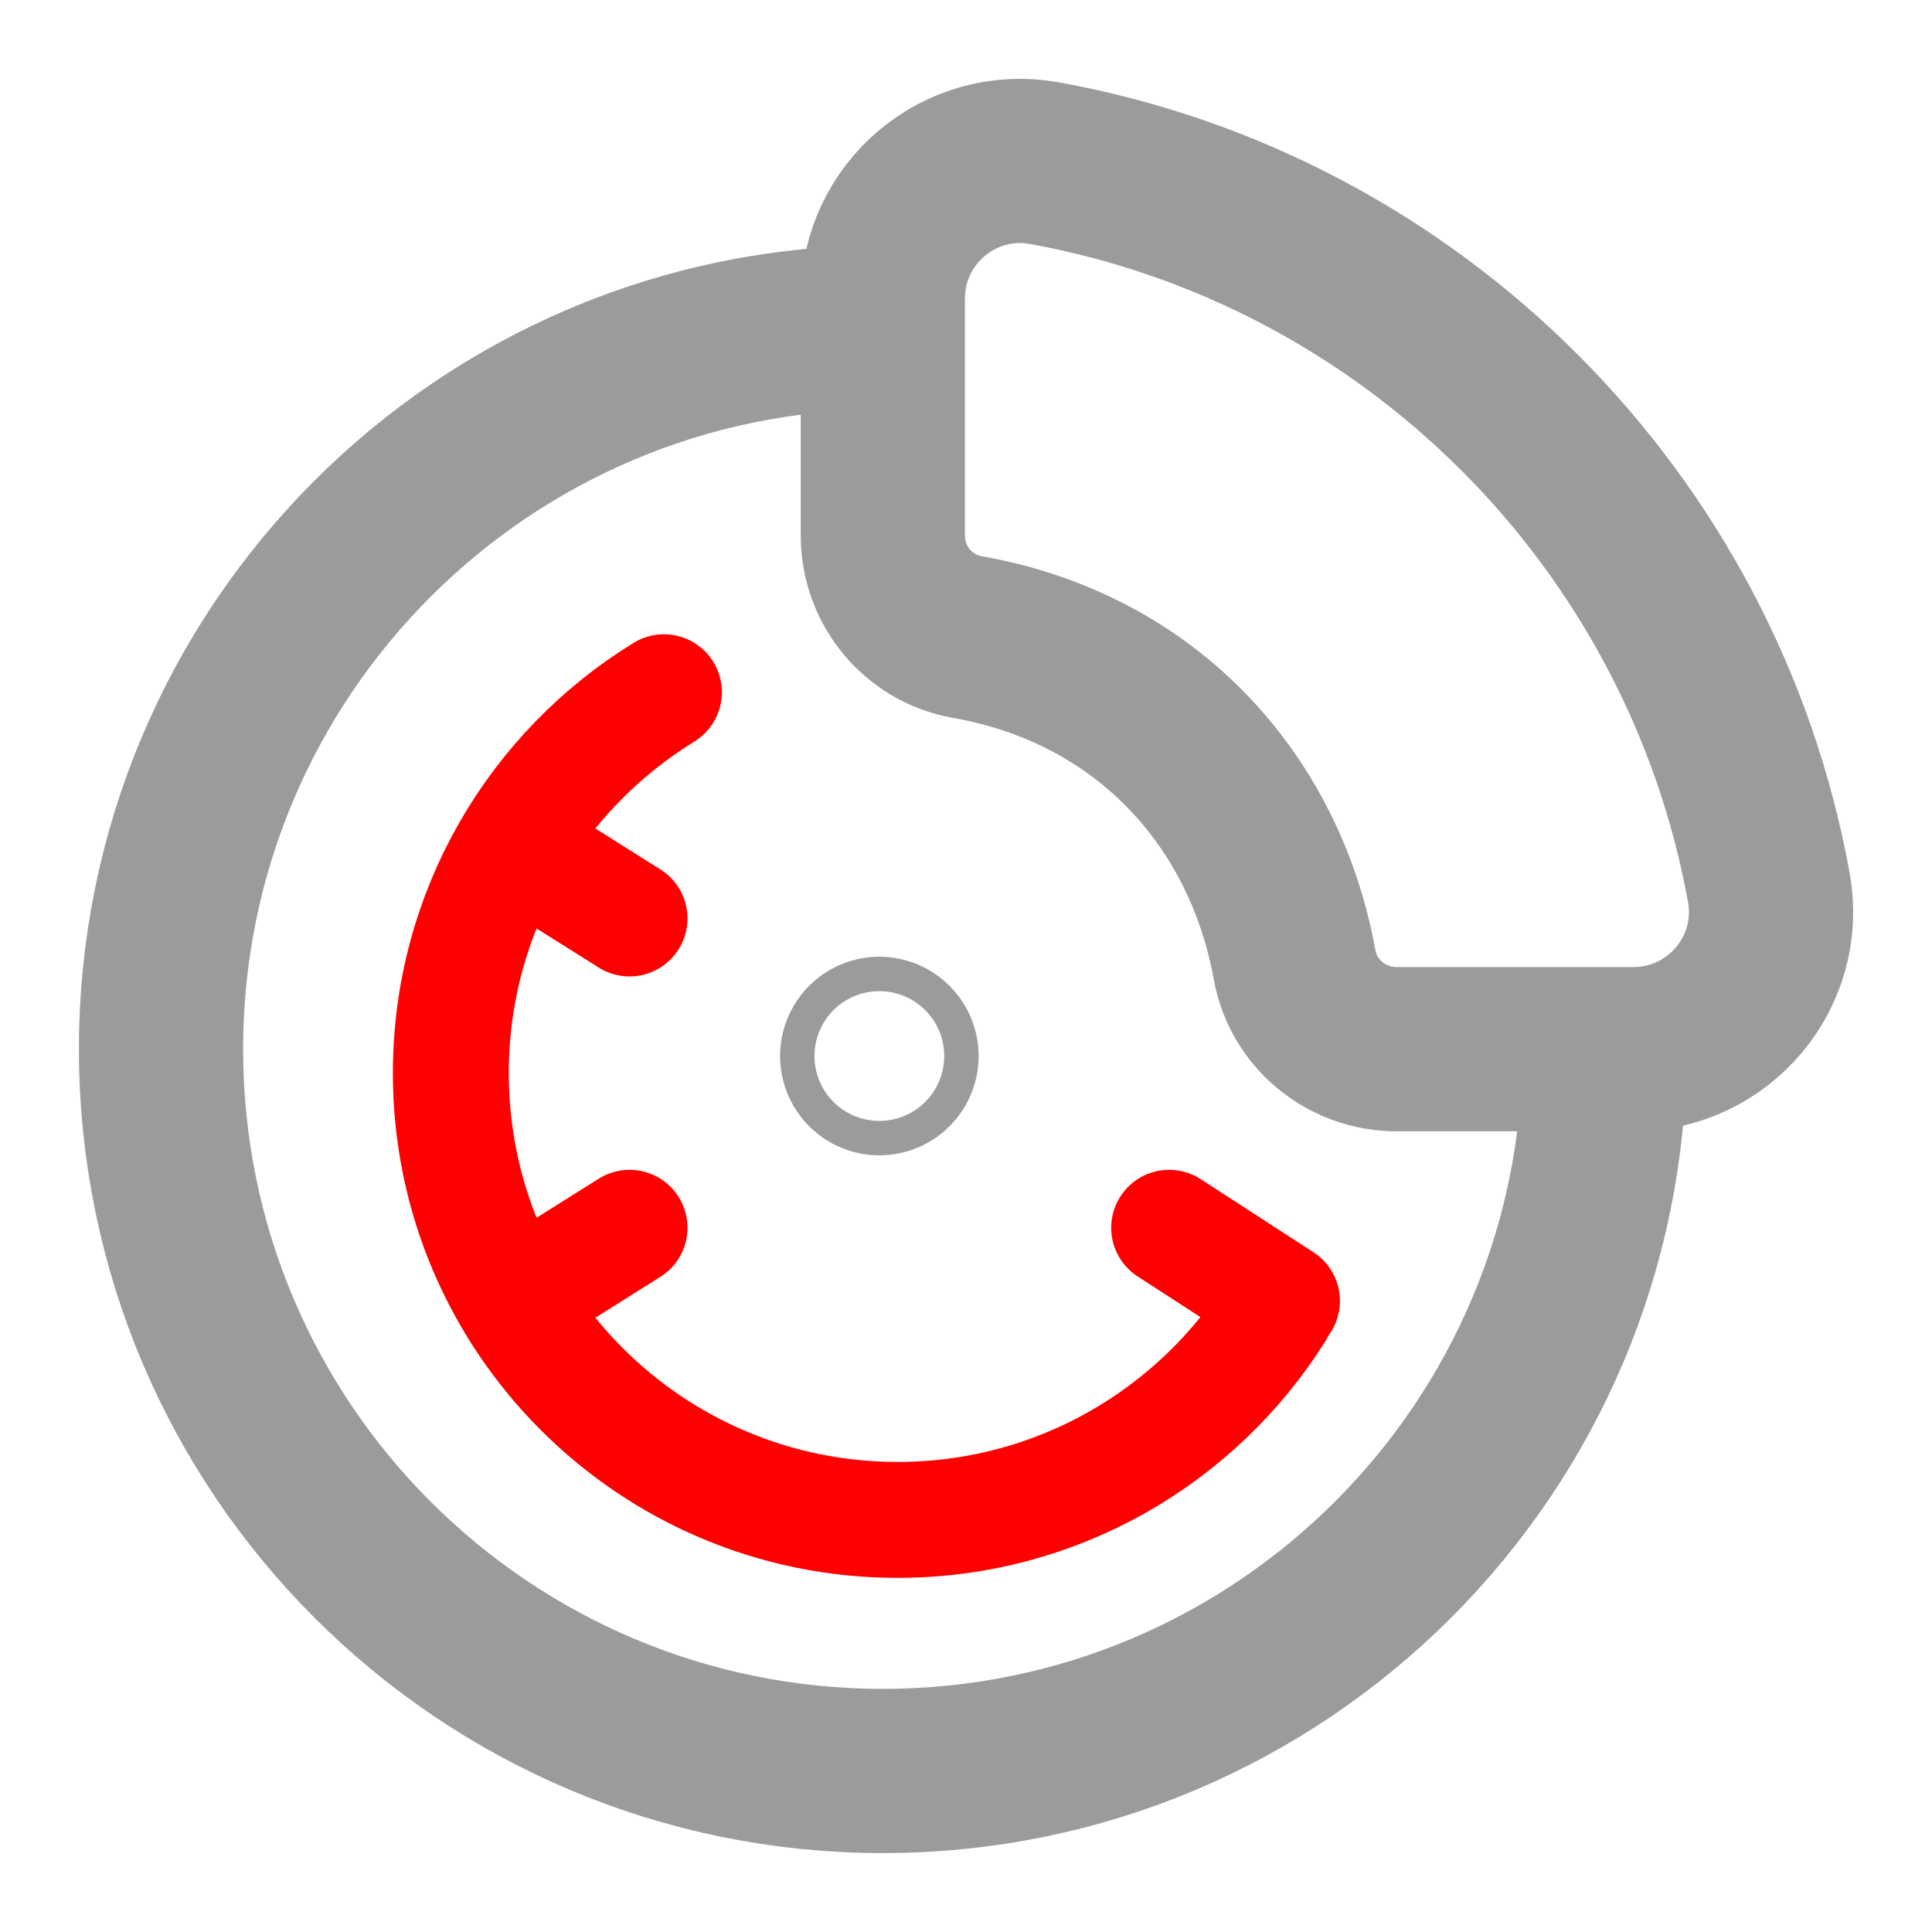<svg width="20" height="20" viewBox="0 0 20 20" fill="none" xmlns="http://www.w3.org/2000/svg">
<g clip-path="url(#clip0_586_8606)">
<path d="M9.139 3.389C5.012 3.389 1.667 6.735 1.667 10.861C1.667 14.988 5.012 18.333 9.139 18.333C13.265 18.333 16.61 14.988 16.61 10.861M10.812 1.689C14.619 2.379 17.62 5.381 18.311 9.188C18.469 10.059 17.795 10.861 16.909 10.861H14.457C13.942 10.861 13.494 10.497 13.402 9.99C13.092 8.277 11.864 6.921 10.015 6.595C9.507 6.506 9.139 6.061 9.139 5.545V3.09C9.139 2.204 9.94 1.531 10.812 1.689ZM9.103 10.754C9.005 10.754 8.925 10.834 8.925 10.932C8.925 11.03 9.005 11.11 9.103 11.11C9.201 11.11 9.281 11.03 9.281 10.932C9.281 10.834 9.201 10.754 9.103 10.754Z" stroke="#9B9B9B" stroke-width="1.7" stroke-miterlimit="10" stroke-linecap="round" stroke-linejoin="round"/>
<path d="M6.517 9.508L5.313 8.751M12.103 12.71L13.271 13.467M13.213 13.564C12.395 14.867 10.945 15.734 9.292 15.734C6.738 15.734 4.667 13.663 4.667 11.109C4.667 9.441 5.549 7.98 6.873 7.166M5.313 13.467L6.517 12.71" stroke="#FF0000" stroke-width="1.2" stroke-miterlimit="10" stroke-linecap="round" stroke-linejoin="round"/>
</g>
<defs>
<clipPath id="clip0_586_8606">
<rect width="20" height="20" fill="white"/>
</clipPath>
</defs>
</svg>
